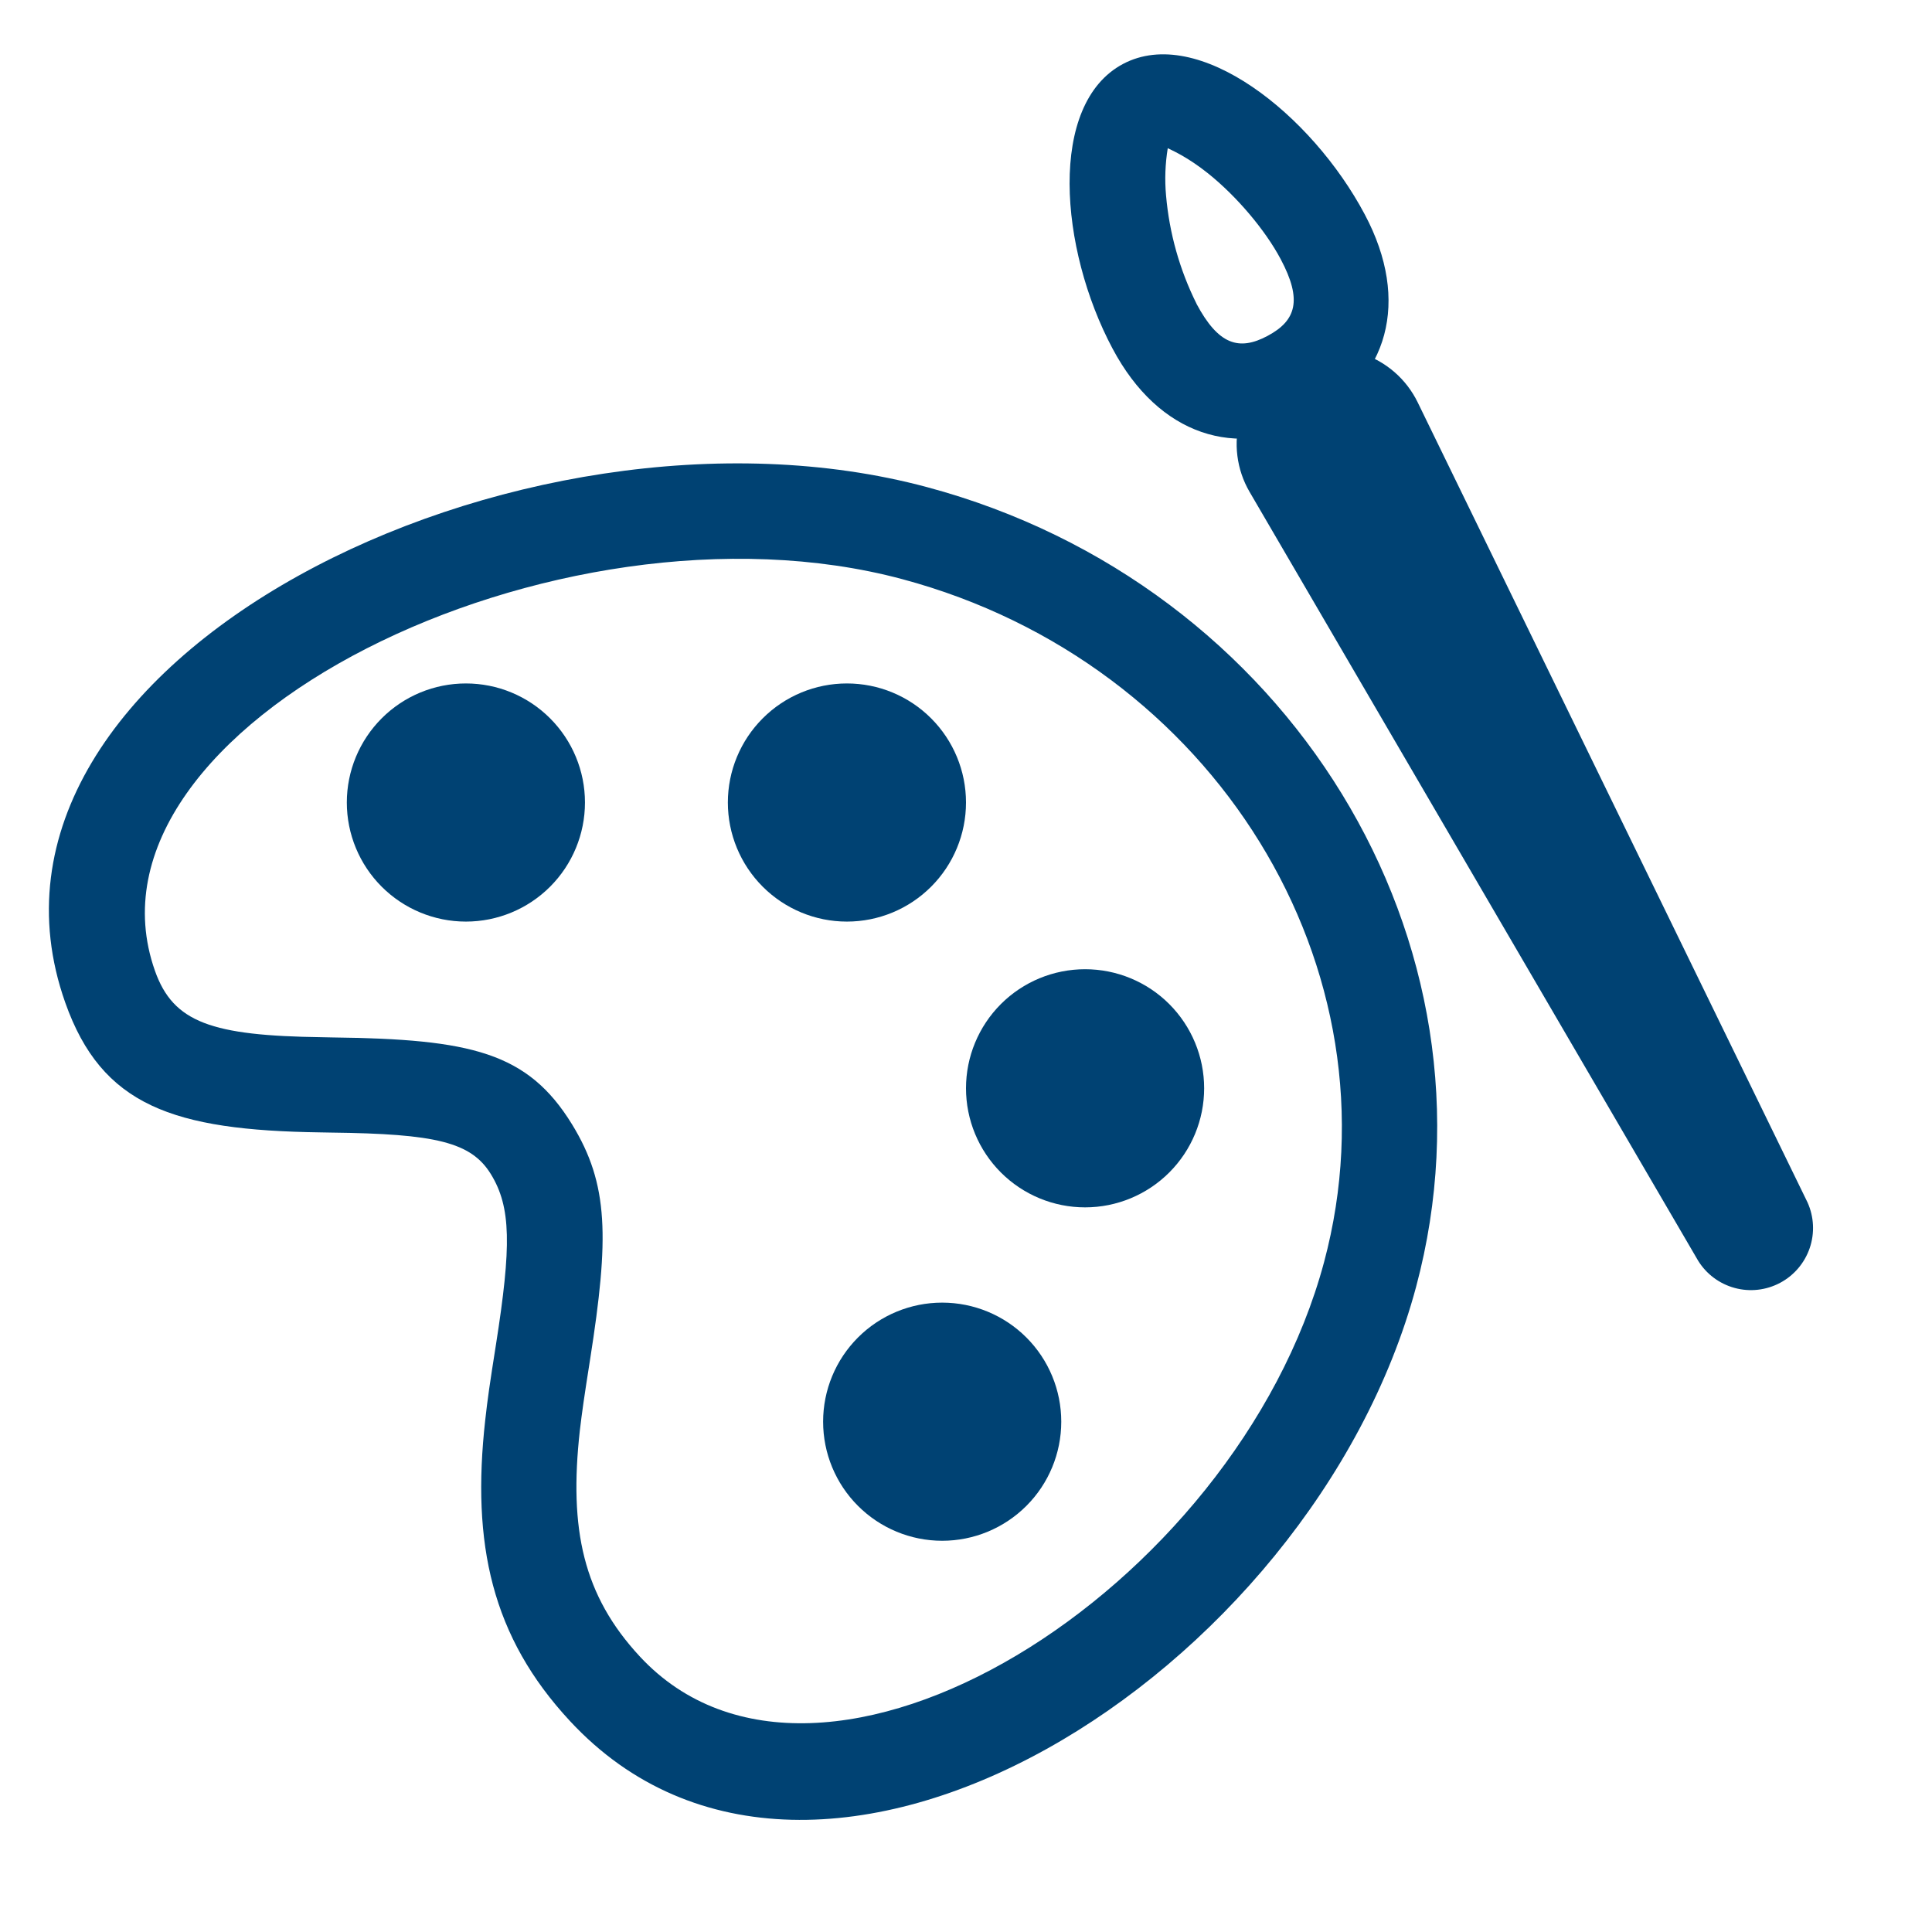 <svg width="72" height="72" viewBox="0 0 72 72" fill="none" xmlns="http://www.w3.org/2000/svg">
<path fill-rule="evenodd" clip-rule="evenodd" d="M52.774 47.956C56.217 35.094 48.031 21.767 34.544 18.153C19.397 14.092 -2.074 24.625 2.431 37.362C3.791 41.211 6.457 42.123 11.952 42.201L12.336 42.208C16.241 42.254 17.558 42.563 18.293 43.756C19.052 44.991 19.059 46.44 18.484 50.103C18.247 51.601 18.172 52.123 18.083 52.922C17.568 57.537 18.321 60.995 21.243 64.14C30.416 74.023 48.89 62.44 52.774 47.956ZM5.775 36.18C2.552 27.057 20.746 18.132 33.625 21.583C45.258 24.7 52.27 36.113 49.344 47.036C46.064 59.269 30.576 68.982 23.845 61.733C21.736 59.461 21.2 57.001 21.608 53.32C21.694 52.592 21.765 52.098 21.992 50.657C22.702 46.131 22.691 44.139 21.317 41.899C19.666 39.215 17.558 38.725 12.382 38.662L12.002 38.654C7.888 38.598 6.457 38.108 5.775 36.18Z" fill="#004273"/>
<path d="M17.363 34.345C16.186 34.345 15.057 33.877 14.225 33.045C13.393 32.213 12.925 31.084 12.925 29.907C12.925 28.73 13.393 27.602 14.225 26.77C15.057 25.937 16.186 25.47 17.363 25.47C18.539 25.47 19.668 25.937 20.5 26.77C21.332 27.602 21.8 28.73 21.8 29.907C21.8 31.084 21.332 32.213 20.5 33.045C19.668 33.877 18.539 34.345 17.363 34.345ZM31.562 34.345C30.386 34.345 29.257 33.877 28.425 33.045C27.593 32.213 27.125 31.084 27.125 29.907C27.125 28.73 27.593 27.602 28.425 26.77C29.257 25.937 30.386 25.47 31.562 25.47C32.739 25.47 33.868 25.937 34.7 26.77C35.532 27.602 36 28.73 36 29.907C36 31.084 35.532 32.213 34.7 33.045C33.868 33.877 32.739 34.345 31.562 34.345ZM40.438 44.995C39.261 44.995 38.132 44.527 37.3 43.695C36.468 42.863 36 41.734 36 40.557C36 39.38 36.468 38.252 37.3 37.419C38.132 36.587 39.261 36.12 40.438 36.12C41.614 36.12 42.743 36.587 43.575 37.419C44.407 38.252 44.875 39.38 44.875 40.557C44.875 41.734 44.407 42.863 43.575 43.695C42.743 44.527 41.614 44.995 40.438 44.995ZM35.112 57.42C33.936 57.42 32.807 56.952 31.975 56.12C31.142 55.288 30.675 54.159 30.675 52.982C30.675 51.805 31.142 50.677 31.975 49.844C32.807 49.012 33.936 48.545 35.112 48.545C36.289 48.545 37.418 49.012 38.25 49.844C39.083 50.677 39.55 51.805 39.55 52.982C39.55 54.159 39.083 55.288 38.25 56.12C37.418 56.952 36.289 57.42 35.112 57.42ZM47.964 13.418C48.384 13.192 48.846 13.054 49.322 13.011C49.798 12.968 50.277 13.022 50.731 13.169C51.186 13.316 51.606 13.553 51.967 13.866C52.327 14.178 52.621 14.561 52.831 14.99L67.361 44.81C67.603 45.346 67.633 45.955 67.443 46.511C67.253 47.068 66.858 47.532 66.339 47.808C65.819 48.084 65.214 48.153 64.646 47.998C64.078 47.844 63.59 47.48 63.282 46.979L46.568 18.331C46.328 17.919 46.173 17.462 46.114 16.989C46.054 16.516 46.091 16.035 46.222 15.576C46.352 15.117 46.574 14.69 46.874 14.319C47.174 13.948 47.546 13.641 47.967 13.418" fill="#004273"/>
<path fill-rule="evenodd" clip-rule="evenodd" d="M41.46 12.988C43.185 16.236 46.093 17.145 48.904 15.65C51.712 14.159 52.589 11.238 50.86 7.99C48.886 4.269 44.655 0.897 41.85 2.384C39.046 3.875 39.479 9.268 41.46 12.988ZM44.591 11.319C43.962 10.057 43.577 8.688 43.455 7.283C43.402 6.696 43.424 6.104 43.519 5.522L43.583 5.554C43.76 5.64 44.311 5.895 45.014 6.456C46.086 7.312 47.151 8.572 47.726 9.655C48.539 11.181 48.308 11.948 47.236 12.519C46.171 13.087 45.404 12.846 44.591 11.323" fill="#004273"/>
</svg>
